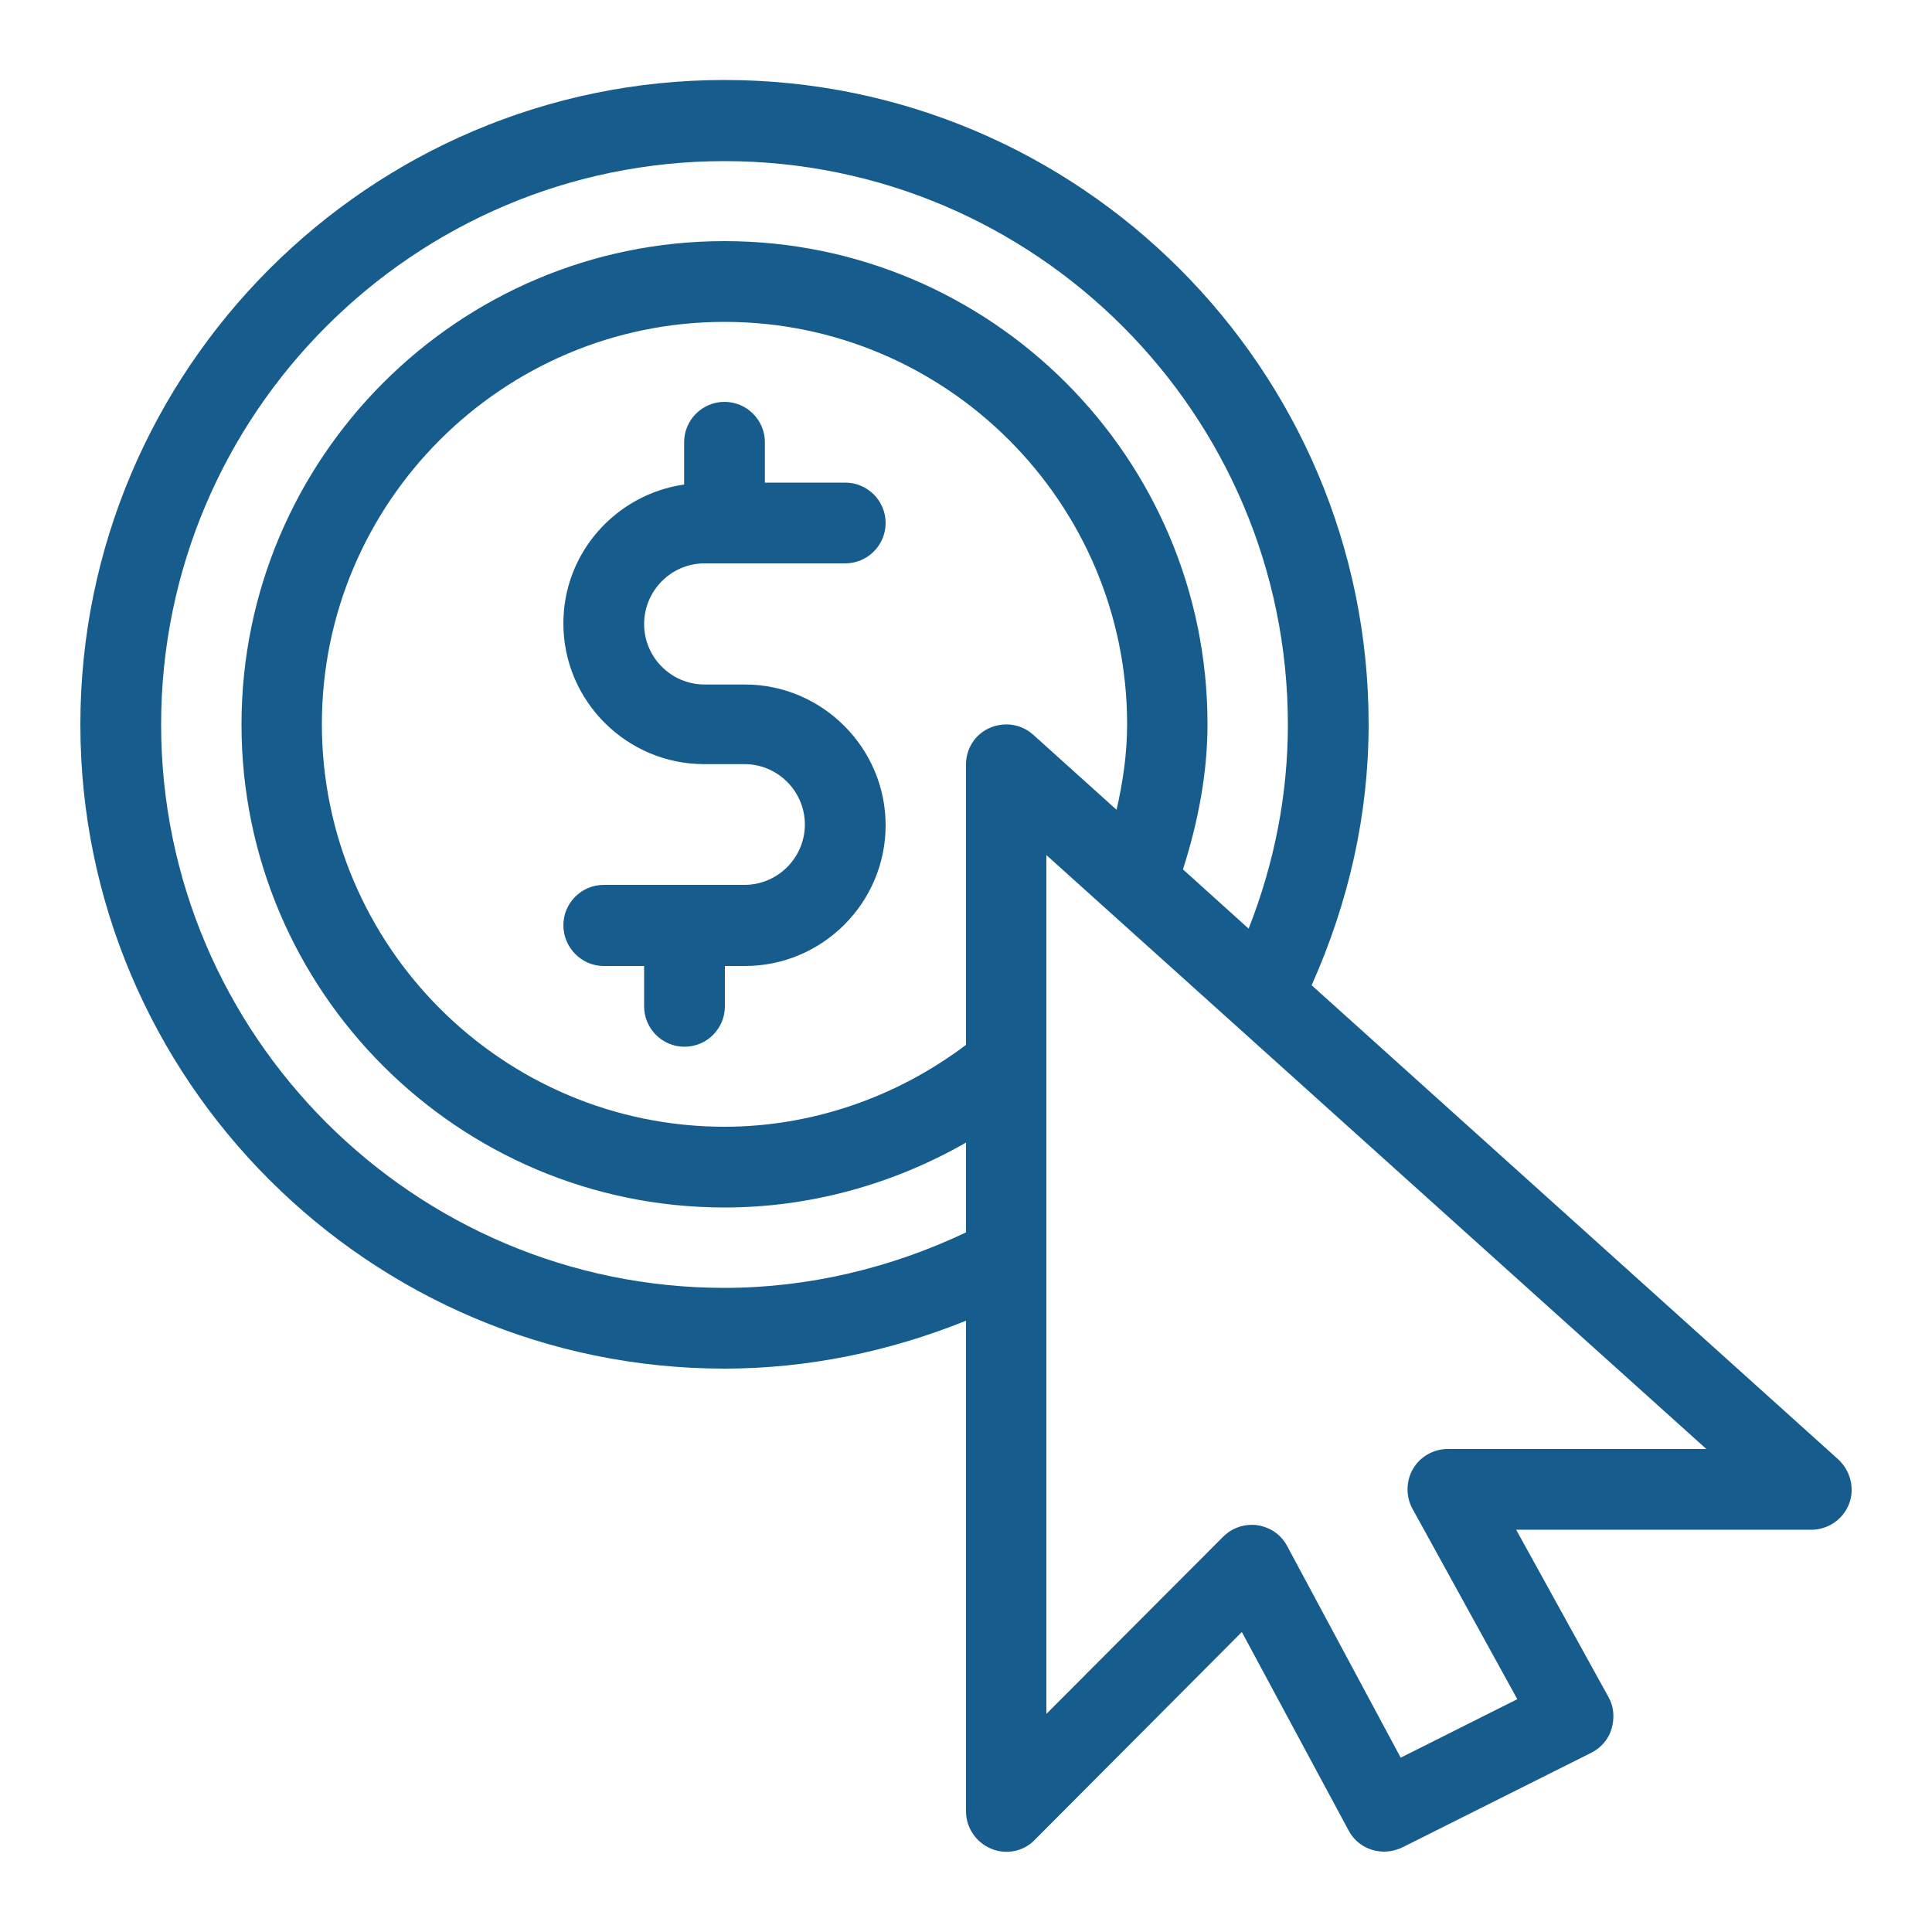 <?xml version="1.0" encoding="utf-8"?>
<!-- Generator: Adobe Illustrator 23.0.0, SVG Export Plug-In . SVG Version: 6.00 Build 0)  -->
<svg version="1.1" id="Capa_1" xmlns="http://www.w3.org/2000/svg" xmlns:xlink="http://www.w3.org/1999/xlink" x="0px" y="0px"
	 viewBox="0 0 512 512" style="enable-background:new 0 0 512 512;" xml:space="preserve">
<style type="text/css">
	.st0{fill:#165C8D;}
</style>
<g>
	<g>
		<g>
			<path class="st0" d="M186.7,149.3H224c5.9,0,10.7-4.8,10.7-10.7s-4.8-10.7-10.7-10.7h-21.3v-10.7c0-5.9-4.8-10.7-10.7-10.7
				s-10.7,4.8-10.7,10.7v11.2c-18,2.6-32,18-32,36.8c0,20.6,16.8,37.3,37.3,37.3h10.7c8.8,0,16,7.2,16,16s-7.2,16-16,16H160
				c-5.9,0-10.7,4.8-10.7,10.7S154.1,256,160,256h10.7v10.7c0,5.9,4.8,10.7,10.7,10.7s10.7-4.8,10.7-10.7V256h5.3
				c20.6,0,37.3-16.8,37.3-37.3s-16.8-37.3-37.3-37.3h-10.7c-8.8,0-16-7.2-16-16C170.7,156.5,177.9,149.3,186.7,149.3z"/>
			<path class="st0" d="M487.1,386.7L347.6,261.1c9.8-22,15.1-45.1,15.1-69.2c0-94.1-76.6-170.7-170.7-170.7S21.3,97.9,21.3,192
				S97.9,362.7,192,362.7c21.9,0,43.7-4.5,64-12.7v130c0,4.3,2.6,8.2,6.6,9.9c4,1.7,8.6,0.8,11.6-2.3l54.9-55.1l28.3,52.6
				c1.9,3.6,5.6,5.6,9.4,5.6c1.6,0,3.3-0.4,4.8-1.1l50.1-25.1c2.6-1.3,4.6-3.6,5.4-6.4s0.6-5.8-0.8-8.3l-24.5-44.4H480
				c4.4,0,8.4-2.7,10-6.8S490.4,389.7,487.1,386.7z M256,326.6c-20,9.5-41.9,14.7-64,14.7c-82.3,0-149.3-67-149.3-149.3
				S109.7,42.7,192,42.7s149.3,67,149.3,149.3c0,18.7-3.6,36.8-10.4,54.1l-17.4-15.7c4-12.6,6.5-25.4,6.5-38.5
				c0-70.6-57.4-128-128-128S64,121.4,64,192s57.4,128,128,128c22.6,0,44.6-6.1,64-17.2V326.6L256,326.6z M273.8,194.7
				c-3.1-2.8-7.6-3.5-11.5-1.8s-6.3,5.5-6.3,9.7v74.3c-18.4,13.9-40.9,21.7-64,21.7c-58.8,0-106.7-47.9-106.7-106.7
				S133.2,85.3,192,85.3S298.7,133.2,298.7,192c0,7.6-1.1,15.2-2.8,22.6L273.8,194.7z M383.7,384c-3.8,0-7.3,2-9.2,5.2
				s-2,7.3-0.2,10.6l27.8,50.5l-30.9,15.5l-30.1-56.1c-1.6-3-4.5-5-7.9-5.5c-0.5-0.1-1-0.1-1.5-0.1c-2.8,0-5.5,1.1-7.5,3.1l-46.9,47
				V226.6L452.2,384H383.7L383.7,384z"/>
		</g>
	</g>
</g>
</svg>
